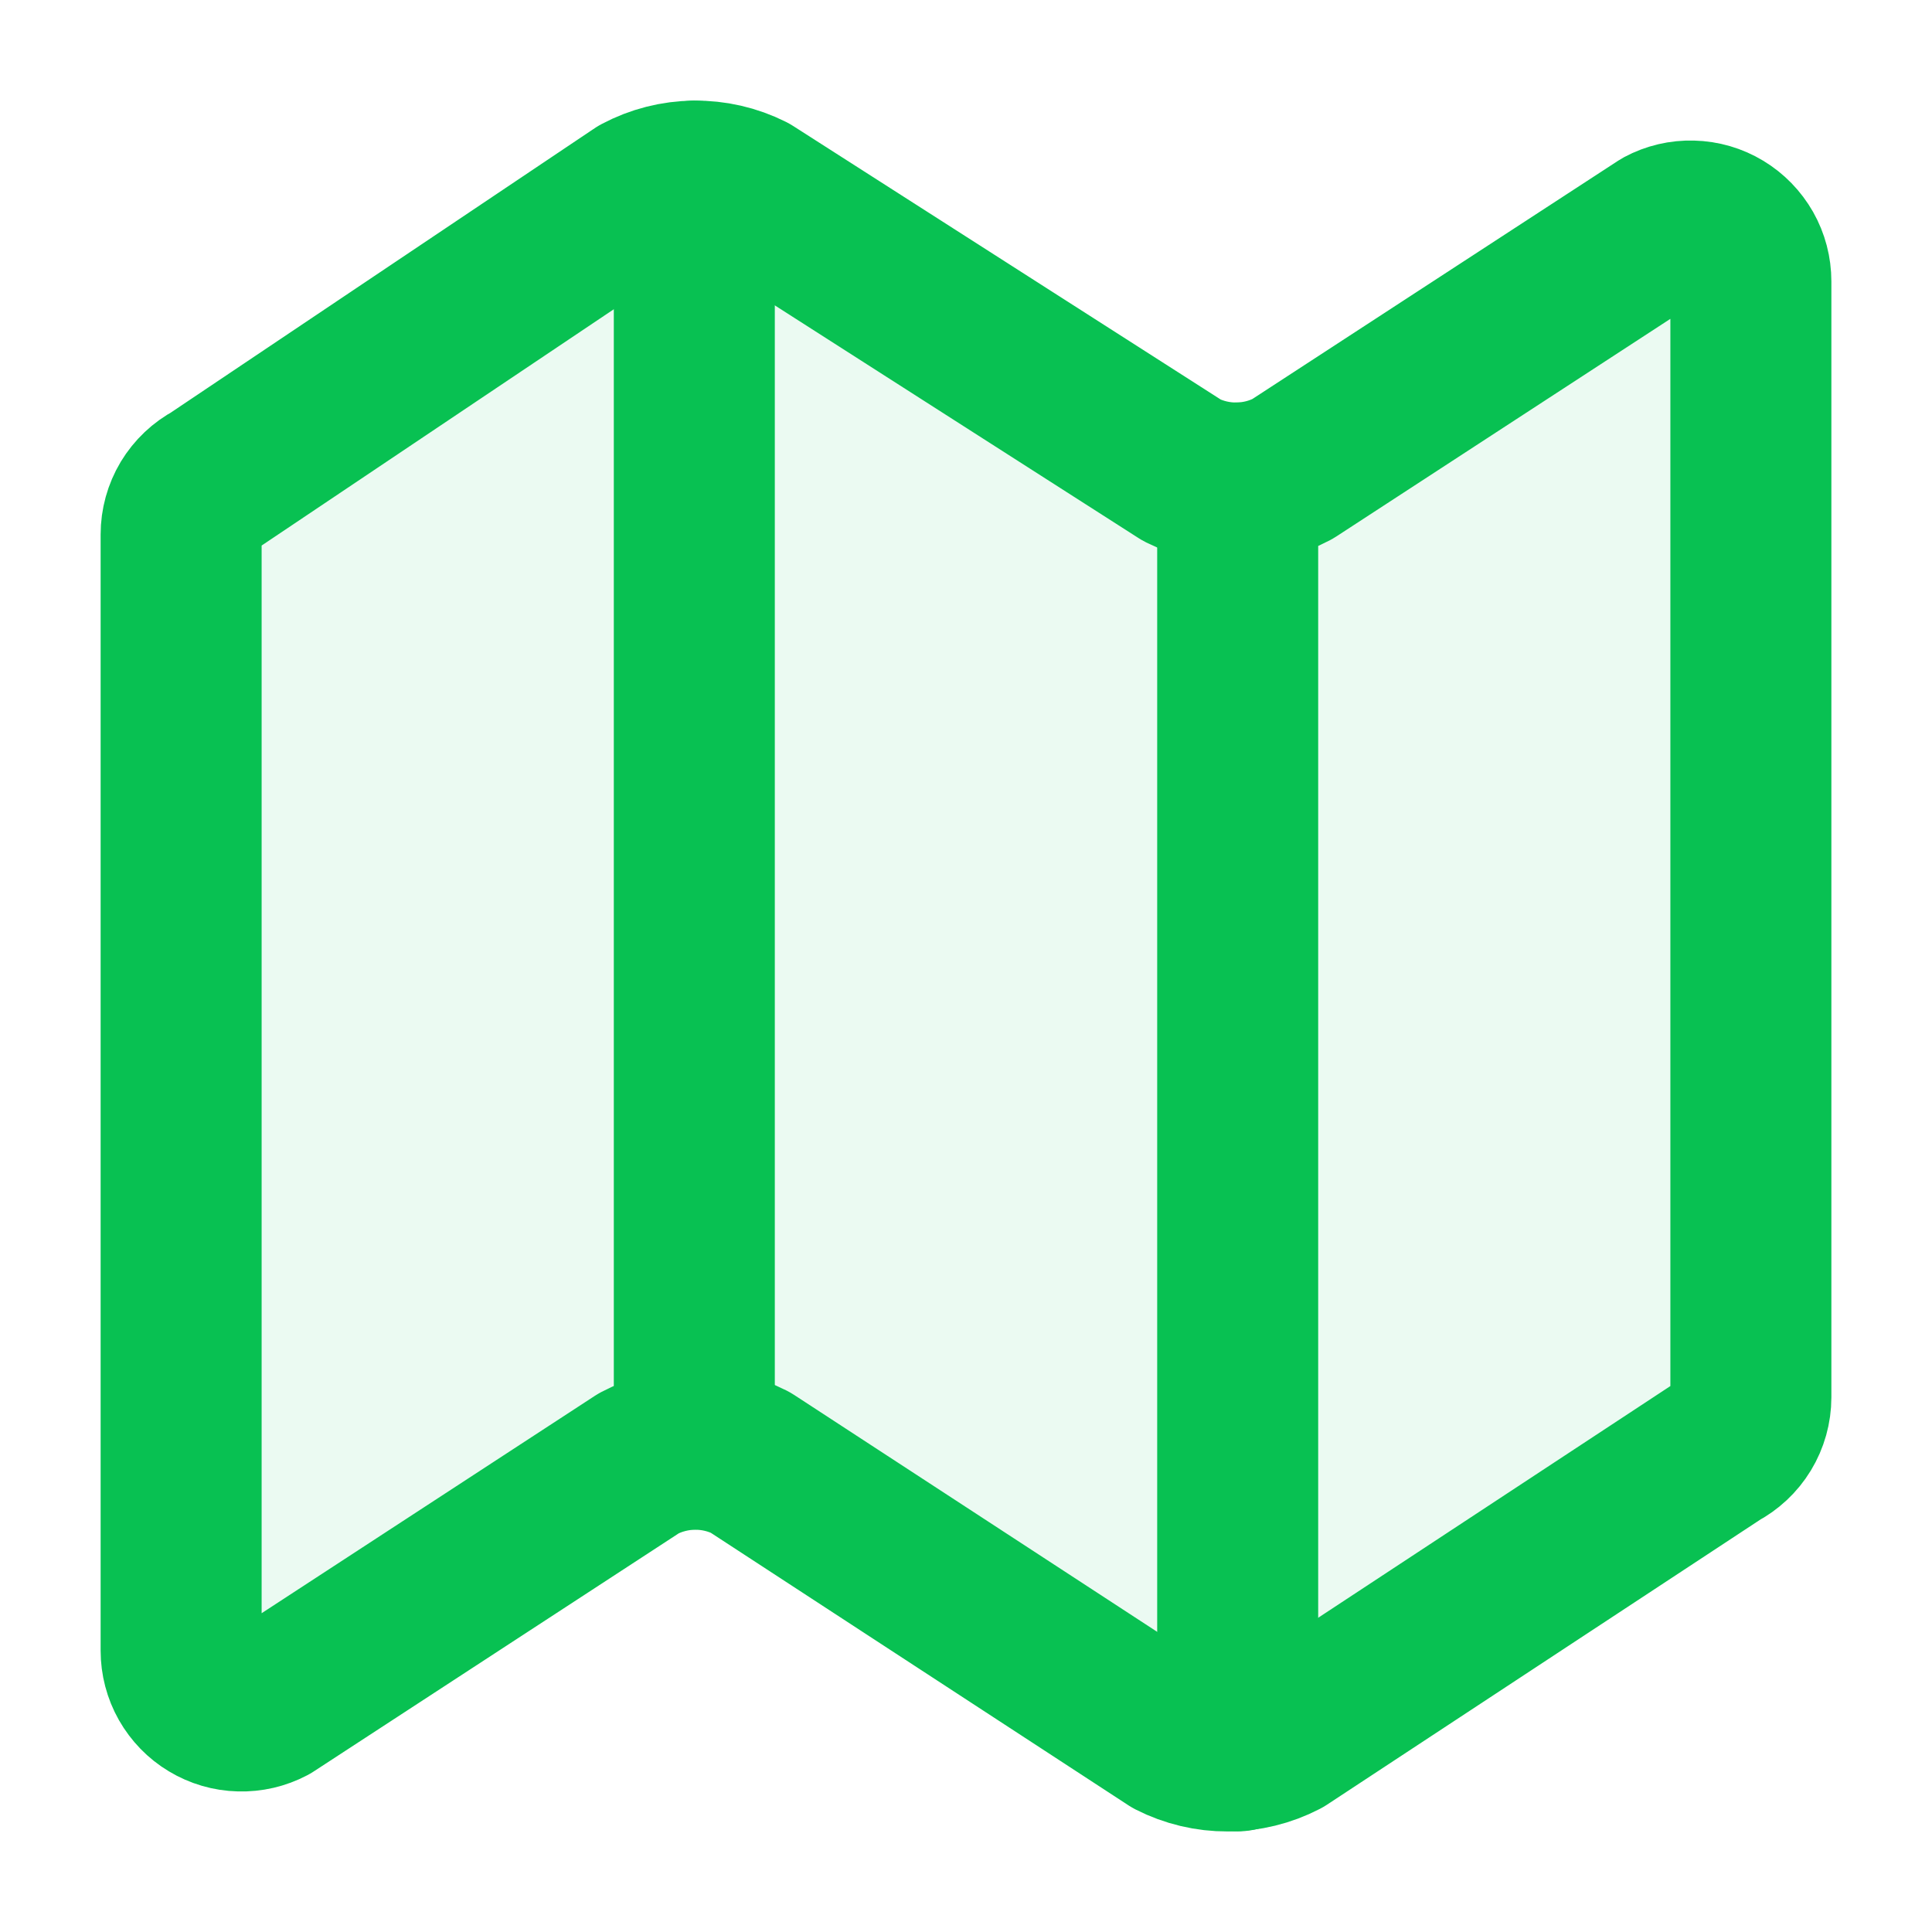 <svg width="24" height="24" viewBox="0 0 24 24" fill="none" xmlns="http://www.w3.org/2000/svg">
<g id="map">
<path id="Vector" d="M14.684 5.843L9.315 2.408C9.102 2.301 8.866 2.247 8.627 2.25C8.389 2.252 8.154 2.312 7.943 2.424L2.649 5.976C2.528 6.04 2.428 6.135 2.357 6.252C2.287 6.369 2.25 6.503 2.25 6.639V20.505C2.25 20.634 2.283 20.761 2.347 20.874C2.411 20.986 2.502 21.081 2.613 21.147C2.724 21.214 2.85 21.251 2.979 21.254C3.109 21.258 3.237 21.228 3.351 21.168L7.936 18.177C8.149 18.065 8.386 18.005 8.626 18.003C8.867 18.001 9.105 18.057 9.319 18.166L14.563 21.588C14.775 21.696 15.011 21.752 15.249 21.751C15.488 21.75 15.723 21.693 15.935 21.583L21.346 18.023C21.467 17.96 21.57 17.864 21.641 17.747C21.712 17.63 21.75 17.495 21.75 17.358V3.496C21.75 3.366 21.717 3.239 21.653 3.126C21.589 3.014 21.498 2.92 21.387 2.853C21.276 2.786 21.15 2.749 21.02 2.746C20.891 2.742 20.763 2.772 20.649 2.833L16.055 5.826C15.844 5.938 15.61 5.997 15.372 6C15.133 6.003 14.898 5.949 14.684 5.843Z" fill="#03C75A" fill-opacity="0.08" stroke="#08C152" stroke-width="2" stroke-linecap="round" stroke-linejoin="round"/>
<path id="Vector_2" d="M15.375 6V21.75" stroke="#08C152" stroke-width="2" stroke-linecap="round" stroke-linejoin="round"/>
<path id="Vector_3" d="M8.625 2.25V18" stroke="#08C152" stroke-width="2" stroke-linecap="round" stroke-linejoin="round"/>
</g>
</svg>

